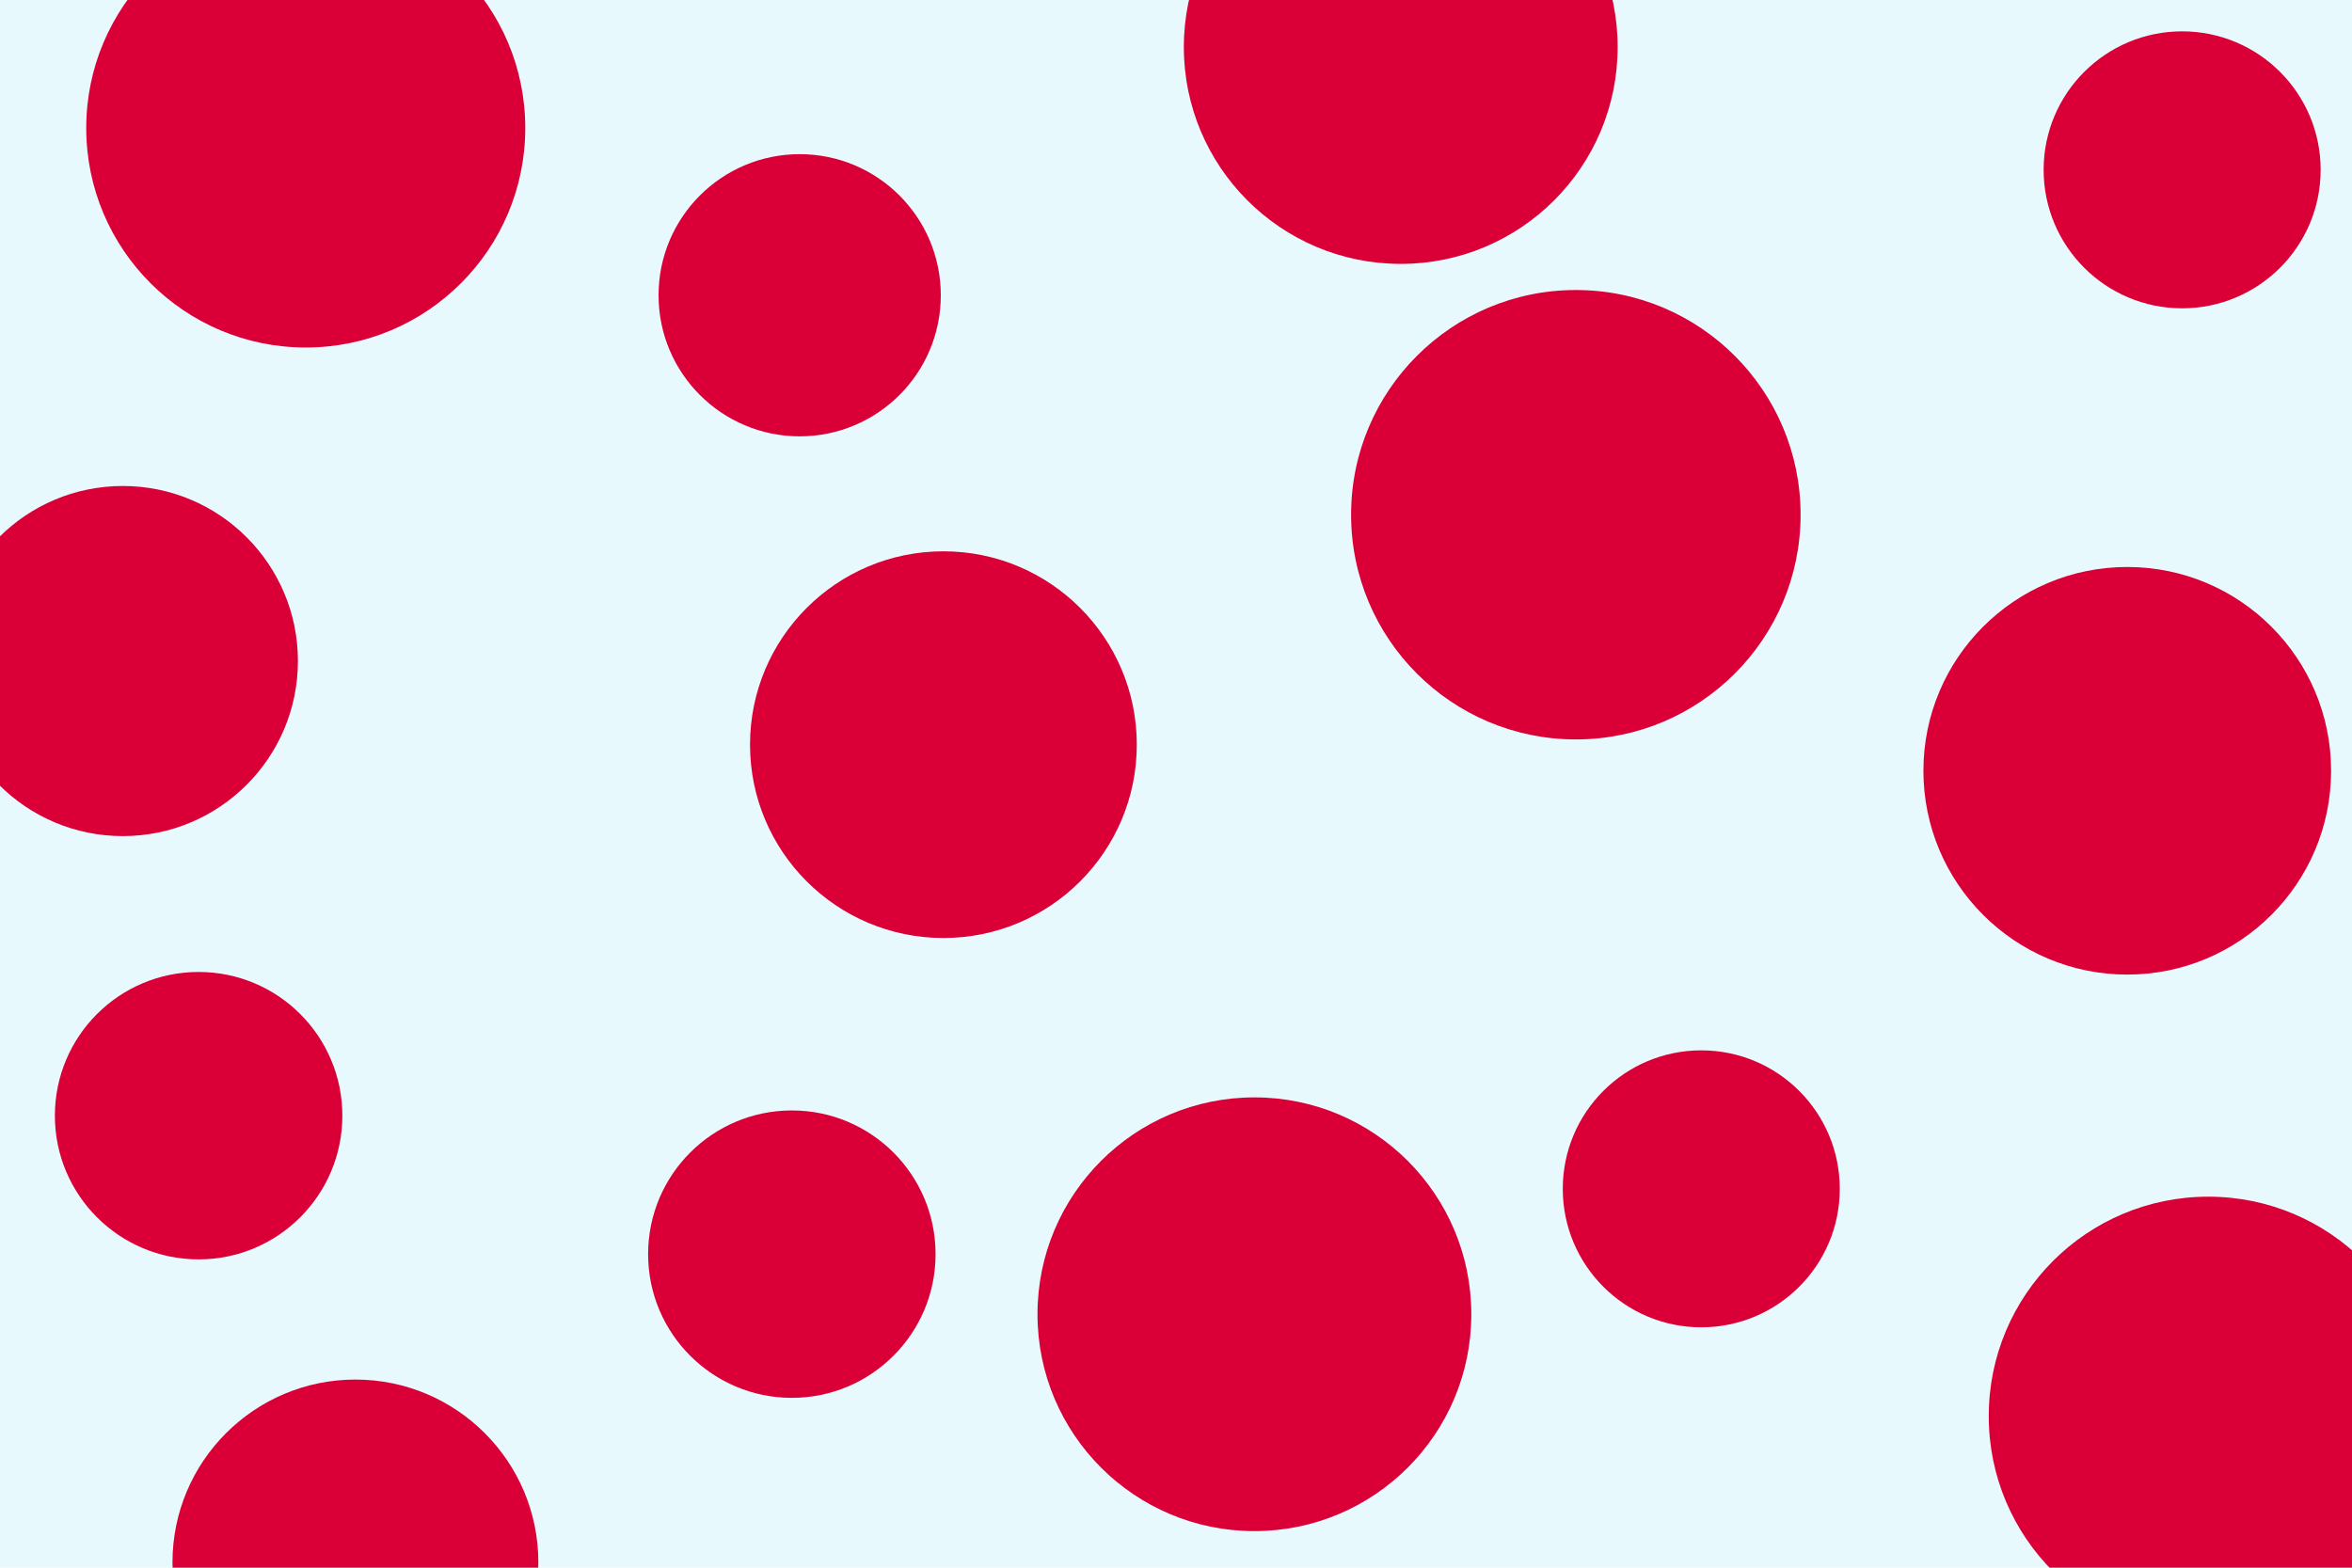 <svg id="visual" viewBox="0 0 900 600" width="900" height="600" xmlns="http://www.w3.org/2000/svg" xmlns:xlink="http://www.w3.org/1999/xlink" version="1.1"><rect x="0" y="0" width="900" height="600" fill="#E8F9FD"></rect><g fill="#DA0037"><circle r="86" cx="603" cy="197"></circle><circle r="54" cx="306" cy="113"></circle><circle r="55" cx="76" cy="427"></circle><circle r="53" cx="835" cy="65"></circle><circle r="55" cx="303" cy="480"></circle><circle r="83" cx="480" cy="503"></circle><circle r="67" cx="47" cy="253"></circle><circle r="78" cx="814" cy="295"></circle><circle r="53" cx="651" cy="455"></circle><circle r="84" cx="117" cy="49"></circle><circle r="74" cx="361" cy="285"></circle><circle r="84" cx="845" cy="542"></circle><circle r="83" cx="536" cy="18"></circle><circle r="70" cx="136" cy="598"></circle></g></svg>